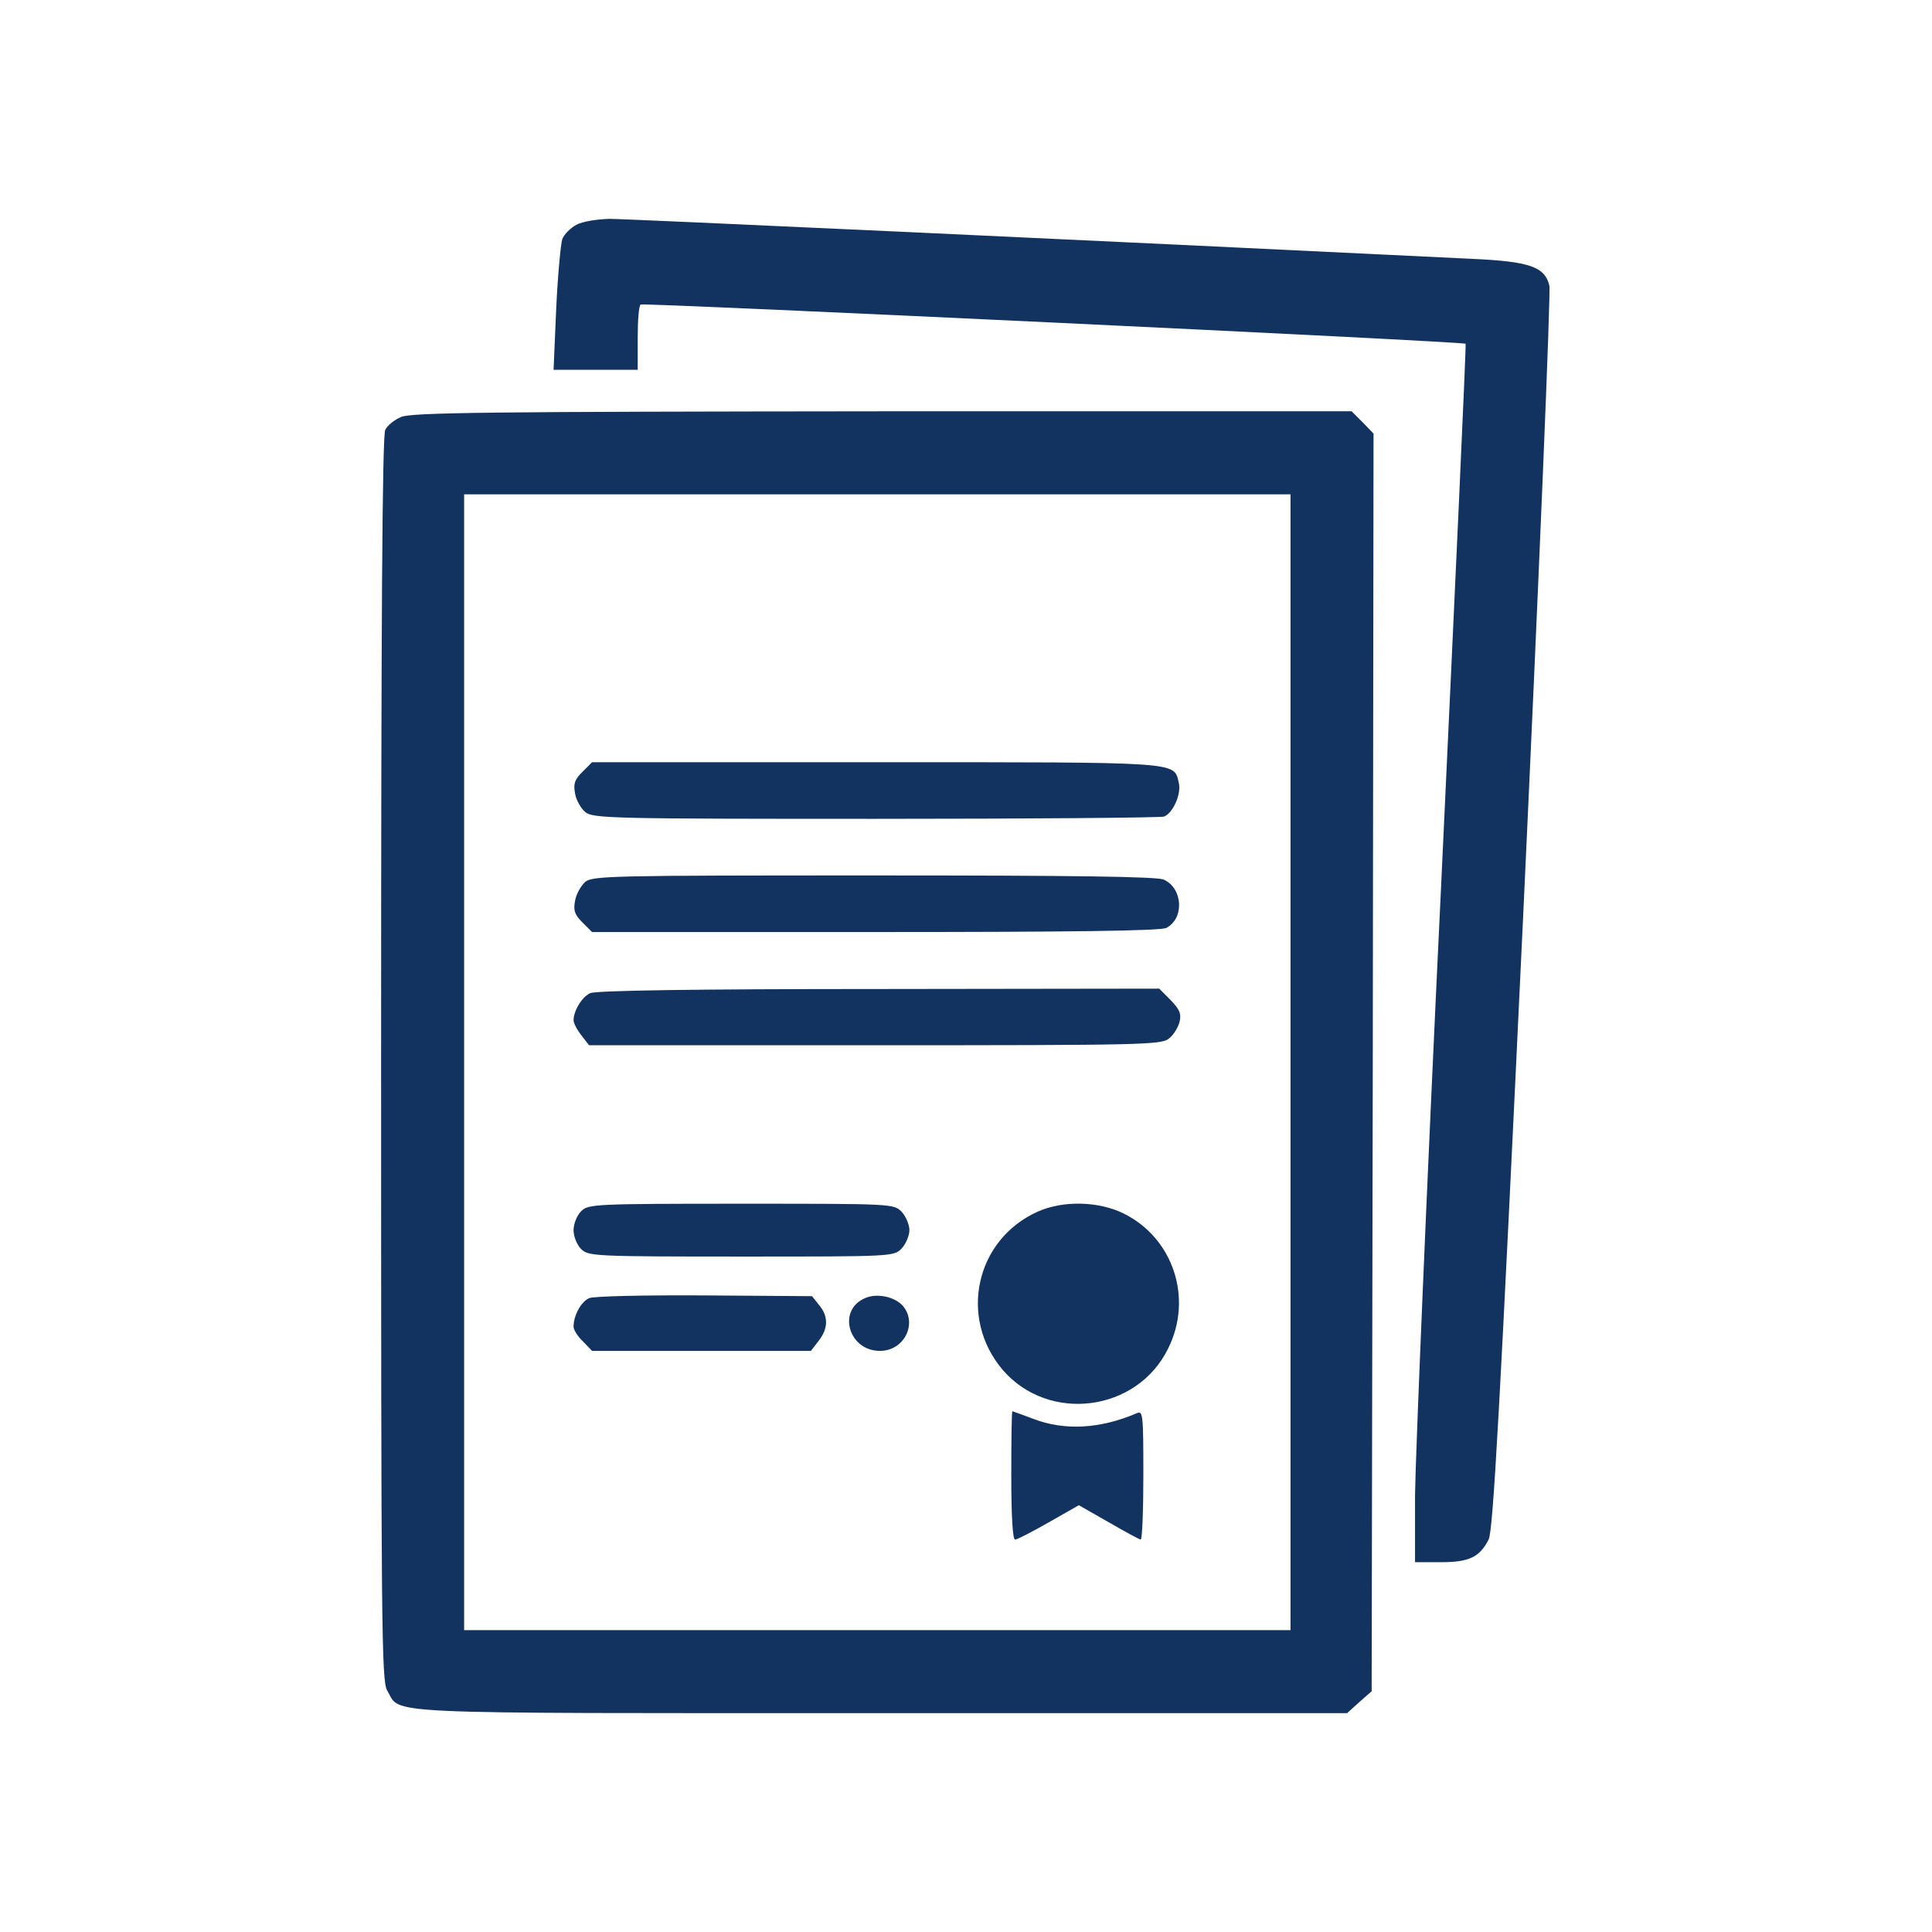 <?xml version="1.0" standalone="no"?>
<!DOCTYPE svg PUBLIC "-//W3C//DTD SVG 20010904//EN"
 "http://www.w3.org/TR/2001/REC-SVG-20010904/DTD/svg10.dtd">
<svg version="1.0" xmlns="http://www.w3.org/2000/svg"
 width="512pt" height="512pt" viewBox="0 0 512 512"
 preserveAspectRatio="xMidYMid meet">

<g transform="translate(0,512) scale(0.1,-0.1)"
fill="#12325f" stroke="none">
<path d="M1527 4524 c-15 -8 -32 -25 -37 -38 -4 -13 -12 -96 -16 -184 l-7
-162 112 0 111 0 0 84 c0 47 3 87 8 89 9 5 2181 -98 2186 -104 2 -2 -28 -650
-65 -1439 -38 -789 -68 -1515 -69 -1612 l0 -178 68 0 c75 0 103 13 127 60 12
23 30 350 92 1662 42 899 73 1646 69 1661 -12 50 -52 64 -204 71 -1007 49
-2240 106 -2287 106 -34 -1 -72 -7 -88 -16z"/>
<path d="M1063 4015 c-17 -7 -36 -22 -42 -34 -8 -14 -11 -508 -11 -1666 0
-1507 1 -1649 16 -1675 39 -64 -54 -60 1308 -60 l1236 0 32 29 33 29 3 1667 2
1666 -29 30 -29 29 -1244 0 c-1034 -1 -1248 -3 -1275 -15z m2357 -1710 l0
-1505 -1095 0 -1095 0 0 1505 0 1505 1095 0 1095 0 0 -1505z"/>
<path d="M1543 3074 c-20 -20 -24 -31 -19 -57 3 -18 16 -40 27 -49 20 -17 72
-18 769 -18 412 0 756 3 765 6 24 10 46 60 39 89 -14 57 17 55 -802 55 l-753
0 -26 -26z"/>
<path d="M1551 2783 c-11 -10 -24 -32 -27 -50 -5 -26 -1 -37 19 -57 l26 -26
751 0 c511 0 758 3 771 11 48 25 44 105 -7 128 -18 8 -237 11 -768 11 -694 0
-745 -1 -765 -17z"/>
<path d="M1564 2488 c-22 -10 -44 -47 -44 -72 0 -7 9 -25 21 -40 l20 -26 759
0 c707 0 759 1 778 18 12 9 24 29 28 44 5 22 0 33 -24 58 l-30 30 -744 -1
c-490 0 -750 -4 -764 -11z"/>
<path d="M1540 1910 c-11 -11 -20 -33 -20 -50 0 -17 9 -39 20 -50 19 -19 33
-20 425 -20 403 0 404 0 425 22 11 12 20 34 20 48 0 14 -9 36 -20 48 -21 22
-22 22 -425 22 -392 0 -406 -1 -425 -20z"/>
<path d="M2750 1909 c-165 -74 -210 -281 -93 -419 122 -142 357 -112 439 57
66 133 13 292 -118 357 -67 33 -161 35 -228 5z"/>
<path d="M1562 1680 c-22 -9 -42 -46 -42 -76 0 -8 11 -26 25 -39 l24 -25 290
0 290 0 20 26 c26 33 27 65 2 95 l-19 24 -284 2 c-157 1 -293 -2 -306 -7z"/>
<path d="M2293 1680 c-75 -31 -45 -140 39 -140 64 0 100 72 61 119 -21 24 -68
35 -100 21z"/>
<path d="M2680 1210 c0 -112 4 -170 10 -170 6 0 46 21 90 46 l79 45 79 -45
c43 -25 82 -46 85 -46 4 0 7 77 7 171 0 159 -1 171 -17 164 -98 -42 -192 -47
-275 -15 -29 11 -54 20 -55 20 -2 0 -3 -76 -3 -170z"/>
</g>
</svg>
